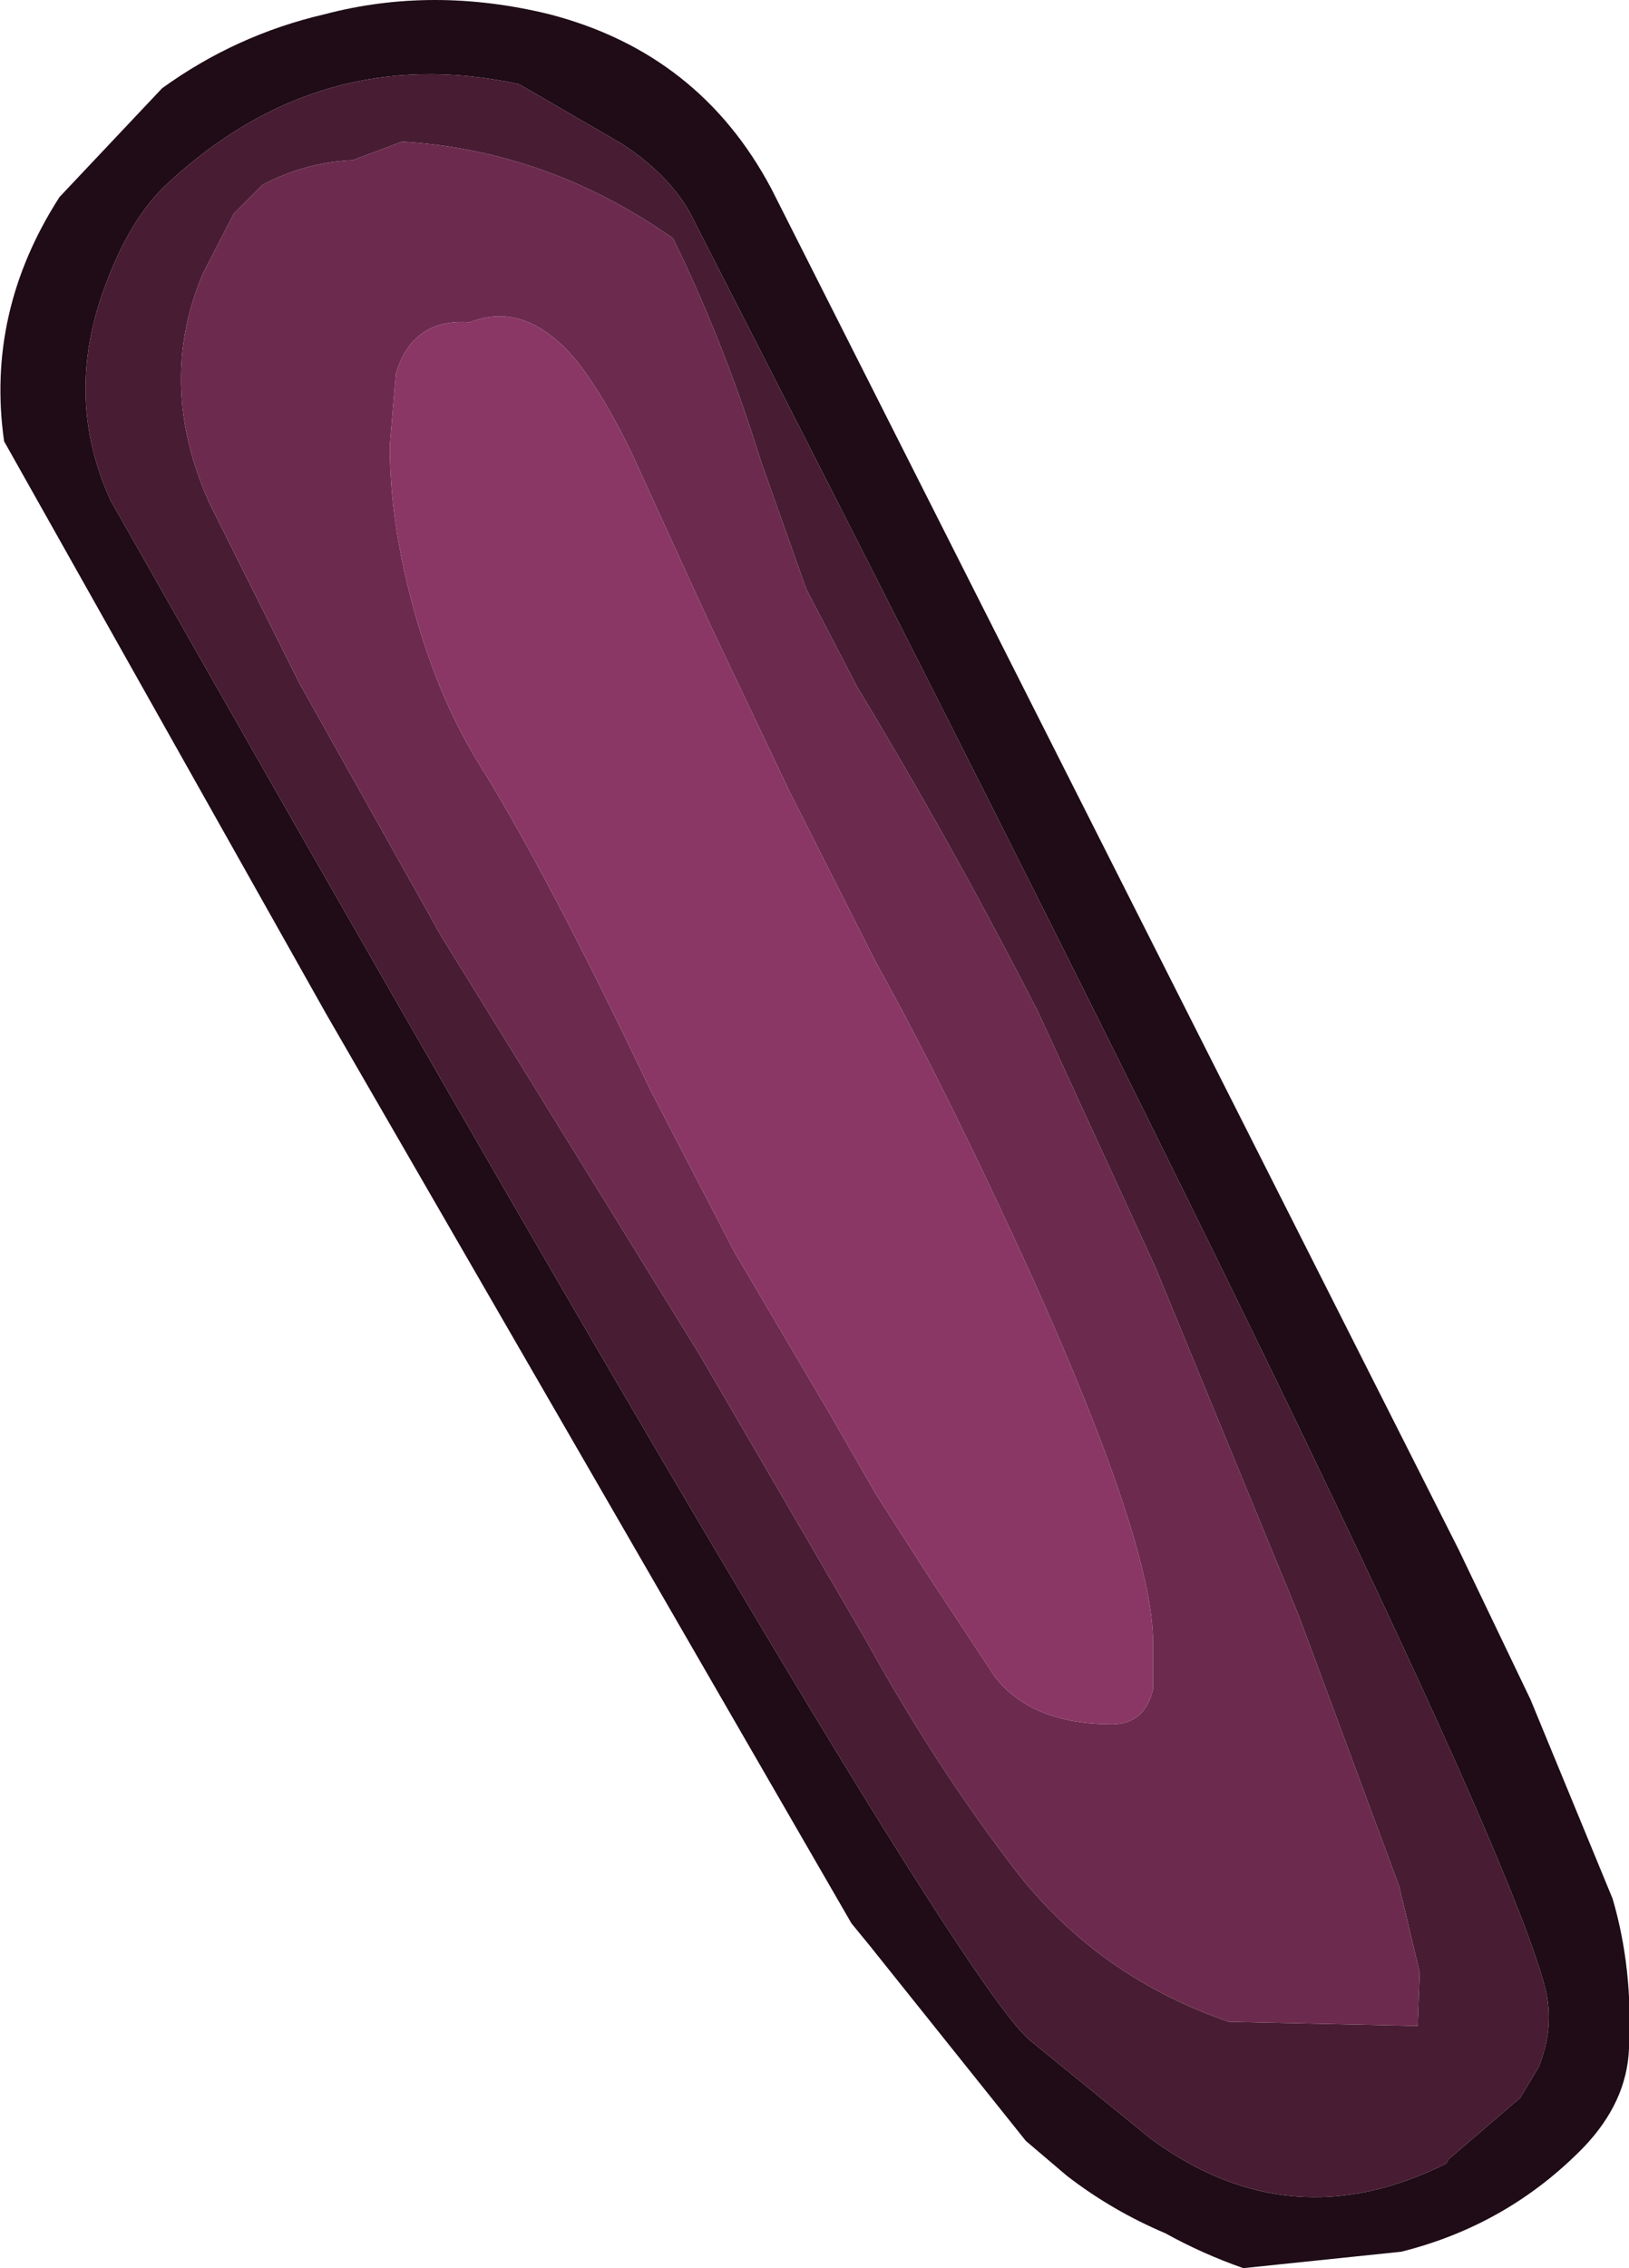 <?xml version="1.0" encoding="UTF-8" standalone="no"?>
<svg xmlns:ffdec="https://www.free-decompiler.com/flash" xmlns:xlink="http://www.w3.org/1999/xlink" ffdec:objectType="shape" height="55.25px" width="39.7px" xmlns="http://www.w3.org/2000/svg">
  <g transform="matrix(1.0, 0.0, 0.0, 1.0, 9.55, 4.35)">
    <path d="M3.1 -2.3 Q-1.75 -3.35 -5.5 0.15 -6.4 1.0 -7.0 2.65 -8.0 5.35 -6.85 7.85 13.4 43.55 15.55 45.35 L18.5 47.75 Q21.9 50.25 25.7 48.35 L25.75 48.25 27.5 46.75 27.95 46.0 Q28.35 45.0 28.1 44.05 26.7 38.75 7.4 1.1 6.9 0.0 5.6 -0.85 L3.1 -2.3 M-1.65 -4.0 Q1.0 -4.7 3.85 -4.0 7.5 -3.05 9.25 0.25 L26.0 33.4 27.75 37.05 29.75 41.9 Q30.25 43.6 30.15 45.55 30.1 46.85 29.05 47.95 27.2 49.85 24.6 50.5 L20.75 50.9 Q19.75 50.55 18.85 50.05 17.55 49.5 16.45 48.65 L15.45 47.8 11.65 43.05 11.2 42.5 -1.6 20.35 -9.45 6.4 Q-9.9 3.25 -8.1 0.45 L-5.6 -2.2 Q-3.8 -3.5 -1.65 -4.0" fill="#1f0c16" fill-rule="evenodd" stroke="none"/>
    <path d="M3.1 -2.3 L5.6 -0.85 Q6.9 0.0 7.4 1.1 26.7 38.75 28.1 44.05 28.35 45.0 27.95 46.0 L27.5 46.75 25.75 48.25 25.7 48.35 Q21.9 50.25 18.5 47.75 L15.55 45.35 Q13.4 43.55 -6.85 7.85 -8.0 5.35 -7.0 2.65 -6.4 1.0 -5.5 0.15 -1.75 -3.35 3.1 -2.3 M-3.15 0.15 L-3.85 0.85 -4.6 2.3 Q-5.75 5.0 -4.45 7.9 L-2.25 12.3 1.2 18.45 7.5 28.65 11.55 35.6 Q13.15 38.5 15.0 40.95 17.05 43.75 20.4 44.9 L25.0 45.0 25.05 43.7 24.55 41.6 22.1 35.0 18.6 26.5 15.75 20.3 Q13.65 16.2 11.35 12.4 L10.1 10.0 9.0 6.9 Q8.1 4.0 6.85 1.45 L6.4 1.15 Q3.55 -0.7 0.25 -0.9 L-0.95 -0.45 Q-2.1 -0.4 -3.15 0.15" fill="#481c33" fill-rule="evenodd" stroke="none"/>
    <path d="M-3.15 0.15 Q-2.1 -0.4 -0.95 -0.45 L0.25 -0.9 Q3.55 -0.7 6.4 1.15 L6.85 1.45 Q8.1 4.0 9.0 6.9 L10.1 10.0 11.35 12.4 Q13.65 16.2 15.75 20.3 L18.6 26.5 22.1 35.0 24.55 41.6 25.05 43.7 25.0 45.0 20.4 44.9 Q17.05 43.75 15.0 40.95 13.15 38.5 11.55 35.6 L7.5 28.65 1.2 18.45 -2.25 12.3 -4.45 7.9 Q-5.75 5.0 -4.6 2.3 L-3.85 0.85 -3.15 0.15 M4.55 4.5 Q3.3 2.95 1.9 3.5 0.5 3.4 0.1 4.75 L-0.05 6.5 Q-0.05 8.4 0.55 10.55 1.15 12.7 2.15 14.3 3.8 16.95 6.3 22.2 L8.35 26.15 10.65 30.05 11.8 32.05 13.05 34.0 14.7 36.5 Q15.6 37.65 17.55 37.65 18.35 37.65 18.55 36.8 L18.55 35.65 Q18.55 33.3 15.6 26.75 13.5 22.15 11.8 19.1 L9.7 14.95 7.75 10.85 5.85 6.7 Q5.2 5.35 4.55 4.5" fill="#6c2b4e" fill-rule="evenodd" stroke="none"/>
    <path d="M4.55 4.5 Q5.2 5.35 5.85 6.7 L7.75 10.85 9.7 14.95 11.8 19.1 Q13.5 22.15 15.6 26.75 18.55 33.3 18.55 35.65 L18.55 36.8 Q18.35 37.65 17.55 37.65 15.6 37.65 14.7 36.5 L13.05 34.0 11.8 32.05 10.65 30.05 8.35 26.15 6.3 22.2 Q3.8 16.95 2.15 14.3 1.15 12.7 0.55 10.55 -0.05 8.4 -0.05 6.5 L0.1 4.75 Q0.5 3.4 1.9 3.5 3.3 2.95 4.55 4.5" fill="#8a3765" fill-rule="evenodd" stroke="none"/>
  </g>
</svg>
